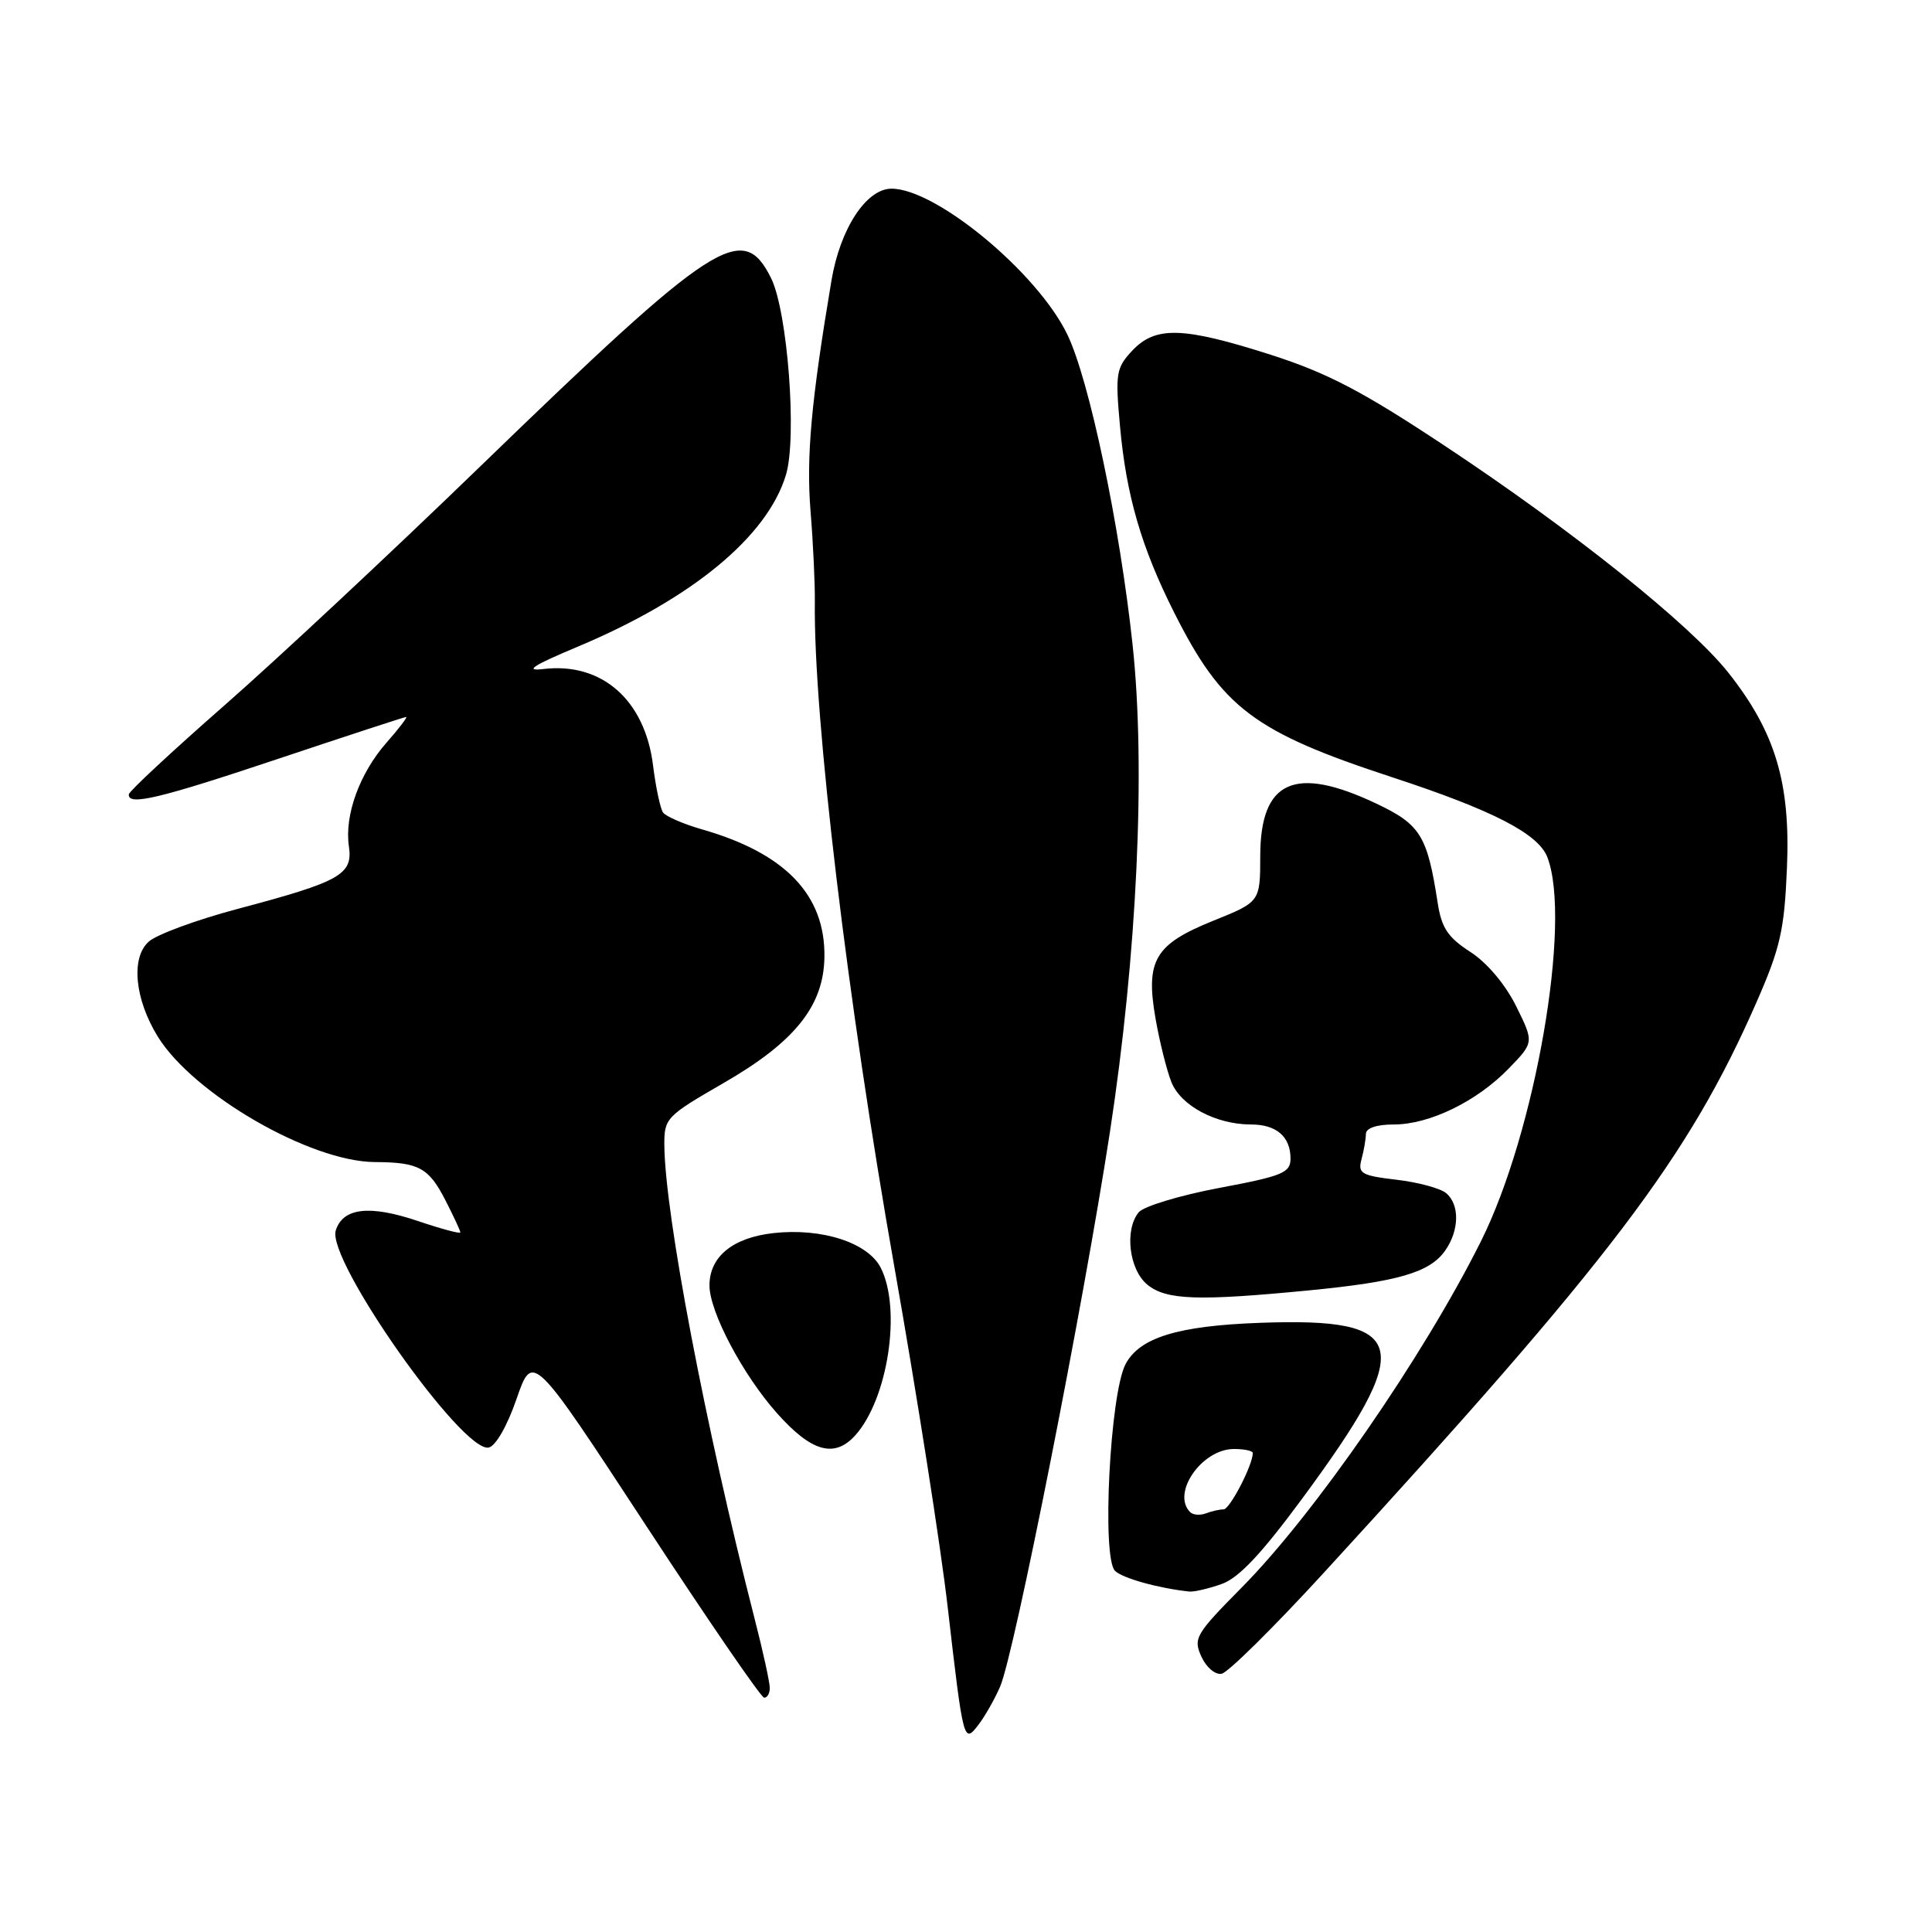 <?xml version="1.0" encoding="UTF-8" standalone="no"?>
<!DOCTYPE svg PUBLIC "-//W3C//DTD SVG 1.1//EN" "http://www.w3.org/Graphics/SVG/1.1/DTD/svg11.dtd" >
<svg xmlns="http://www.w3.org/2000/svg" xmlns:xlink="http://www.w3.org/1999/xlink" version="1.1" viewBox="0 0 256 256">
 <g >
 <path fill="currentColor"
d=" M 132.52 223.49 C 134.40 219.15 143.56 172.90 147.07 150.00 C 150.67 126.55 151.83 101.80 150.08 85.50 C 148.38 69.60 144.33 50.31 141.42 44.31 C 137.46 36.12 124.04 25.00 118.13 25.00 C 114.79 25.00 111.32 30.30 110.17 37.19 C 107.49 53.13 106.82 60.49 107.40 67.72 C 107.75 72.00 108.00 77.41 107.97 79.74 C 107.78 95.00 112.28 132.61 118.53 168.00 C 121.49 184.78 124.67 205.03 125.58 213.00 C 127.66 230.99 127.69 231.10 129.68 228.50 C 130.52 227.40 131.80 225.14 132.52 223.49 Z  M 102.00 223.66 C 102.00 222.92 101.09 218.76 99.97 214.41 C 93.48 189.09 88.11 160.89 88.03 151.78 C 88.00 148.17 88.25 147.91 95.87 143.51 C 105.32 138.07 109.15 133.28 109.24 126.82 C 109.37 118.59 104.06 113.05 93.00 109.89 C 90.53 109.18 88.21 108.17 87.85 107.65 C 87.49 107.12 86.89 104.31 86.53 101.40 C 85.45 92.74 79.73 87.72 72.00 88.65 C 69.41 88.96 70.59 88.19 76.55 85.69 C 91.71 79.33 101.69 71.09 104.15 62.90 C 105.63 57.95 104.36 41.22 102.16 36.83 C 98.40 29.30 94.78 31.65 63.75 61.69 C 51.93 73.14 36.61 87.45 29.70 93.50 C 22.80 99.55 17.11 104.84 17.07 105.25 C 16.92 106.82 21.08 105.83 37.00 100.50 C 46.04 97.48 53.61 95.00 53.82 95.00 C 54.03 95.00 52.86 96.54 51.21 98.41 C 47.64 102.48 45.63 108.02 46.23 112.13 C 46.78 115.88 45.14 116.81 31.54 120.42 C 26.07 121.87 20.74 123.83 19.70 124.78 C 17.32 126.92 17.85 132.40 20.91 137.36 C 25.63 144.99 41.10 153.93 49.67 153.98 C 55.52 154.01 56.81 154.72 59.04 159.08 C 60.12 161.19 61.00 163.09 61.00 163.30 C 61.00 163.52 58.45 162.83 55.34 161.78 C 48.96 159.63 45.44 160.04 44.49 163.04 C 43.25 166.93 61.25 192.49 64.75 191.81 C 65.67 191.63 67.21 188.95 68.45 185.35 C 70.58 179.20 70.58 179.20 85.54 202.05 C 93.77 214.62 100.84 224.93 101.25 224.95 C 101.66 224.98 102.00 224.40 102.00 223.66 Z  M 175.32 208.50 C 213.54 166.81 223.72 153.39 232.75 132.79 C 235.90 125.61 236.44 123.23 236.78 115.00 C 237.26 103.73 235.25 97.02 229.02 89.14 C 224.00 82.79 208.37 70.28 191.39 59.04 C 180.51 51.83 175.91 49.43 168.39 47.01 C 156.75 43.29 153.12 43.18 150.03 46.46 C 147.89 48.75 147.77 49.48 148.40 56.41 C 149.23 65.65 151.23 72.52 155.60 81.20 C 161.95 93.81 166.16 96.99 184.50 103.00 C 197.85 107.38 203.85 110.48 205.04 113.60 C 208.28 122.12 203.44 150.07 196.22 164.50 C 188.58 179.78 174.18 200.62 164.49 210.40 C 158.42 216.53 158.09 217.10 159.19 219.51 C 159.84 220.94 161.03 221.95 161.88 221.78 C 162.72 221.62 168.77 215.64 175.32 208.50 Z  M 161.85 209.90 C 164.11 209.12 167.10 205.95 172.49 198.65 C 187.65 178.11 186.82 174.56 167.00 175.28 C 156.08 175.67 151.00 177.23 149.14 180.76 C 147.08 184.68 145.97 206.37 147.74 208.14 C 148.72 209.12 153.53 210.46 157.60 210.89 C 158.21 210.95 160.12 210.51 161.85 209.90 Z  M 113.31 190.21 C 117.65 185.41 119.48 173.48 116.71 168.00 C 115.02 164.66 108.91 162.68 102.50 163.39 C 97.08 163.99 93.99 166.53 94.01 170.36 C 94.03 173.85 98.42 182.16 102.95 187.25 C 107.51 192.38 110.55 193.25 113.31 190.21 Z  M 173.47 170.98 C 185.28 169.83 189.46 168.61 191.50 165.70 C 193.38 163.01 193.43 159.60 191.61 158.09 C 190.84 157.45 187.88 156.65 185.03 156.32 C 180.37 155.77 179.90 155.49 180.41 153.60 C 180.72 152.45 180.98 150.94 180.99 150.25 C 180.99 149.48 182.41 149.00 184.68 149.00 C 189.42 149.00 195.69 145.95 199.93 141.57 C 203.27 138.12 203.27 138.12 200.89 133.31 C 199.45 130.42 197.03 127.55 194.82 126.13 C 191.85 124.21 191.01 122.95 190.50 119.63 C 189.12 110.70 188.22 109.25 182.35 106.47 C 171.55 101.36 167.01 103.41 166.99 113.40 C 166.98 119.50 166.98 119.50 160.75 122.01 C 153.01 125.13 151.76 127.24 153.12 135.00 C 153.65 138.03 154.59 141.79 155.21 143.37 C 156.45 146.51 161.12 149.00 165.77 149.00 C 169.13 149.00 171.00 150.61 171.00 153.52 C 171.00 155.40 169.95 155.83 161.54 157.41 C 156.34 158.39 151.55 159.84 150.89 160.63 C 148.97 162.95 149.61 168.27 152.05 170.24 C 154.55 172.27 158.75 172.41 173.47 170.98 Z  M 157.70 200.36 C 155.19 197.86 159.25 192.00 163.50 192.00 C 164.88 192.00 166.00 192.24 166.00 192.53 C 166.00 194.13 162.96 200.00 162.13 200.00 C 161.60 200.00 160.54 200.24 159.78 200.53 C 159.02 200.82 158.08 200.75 157.70 200.36 Z "/>
</g>
</svg>
